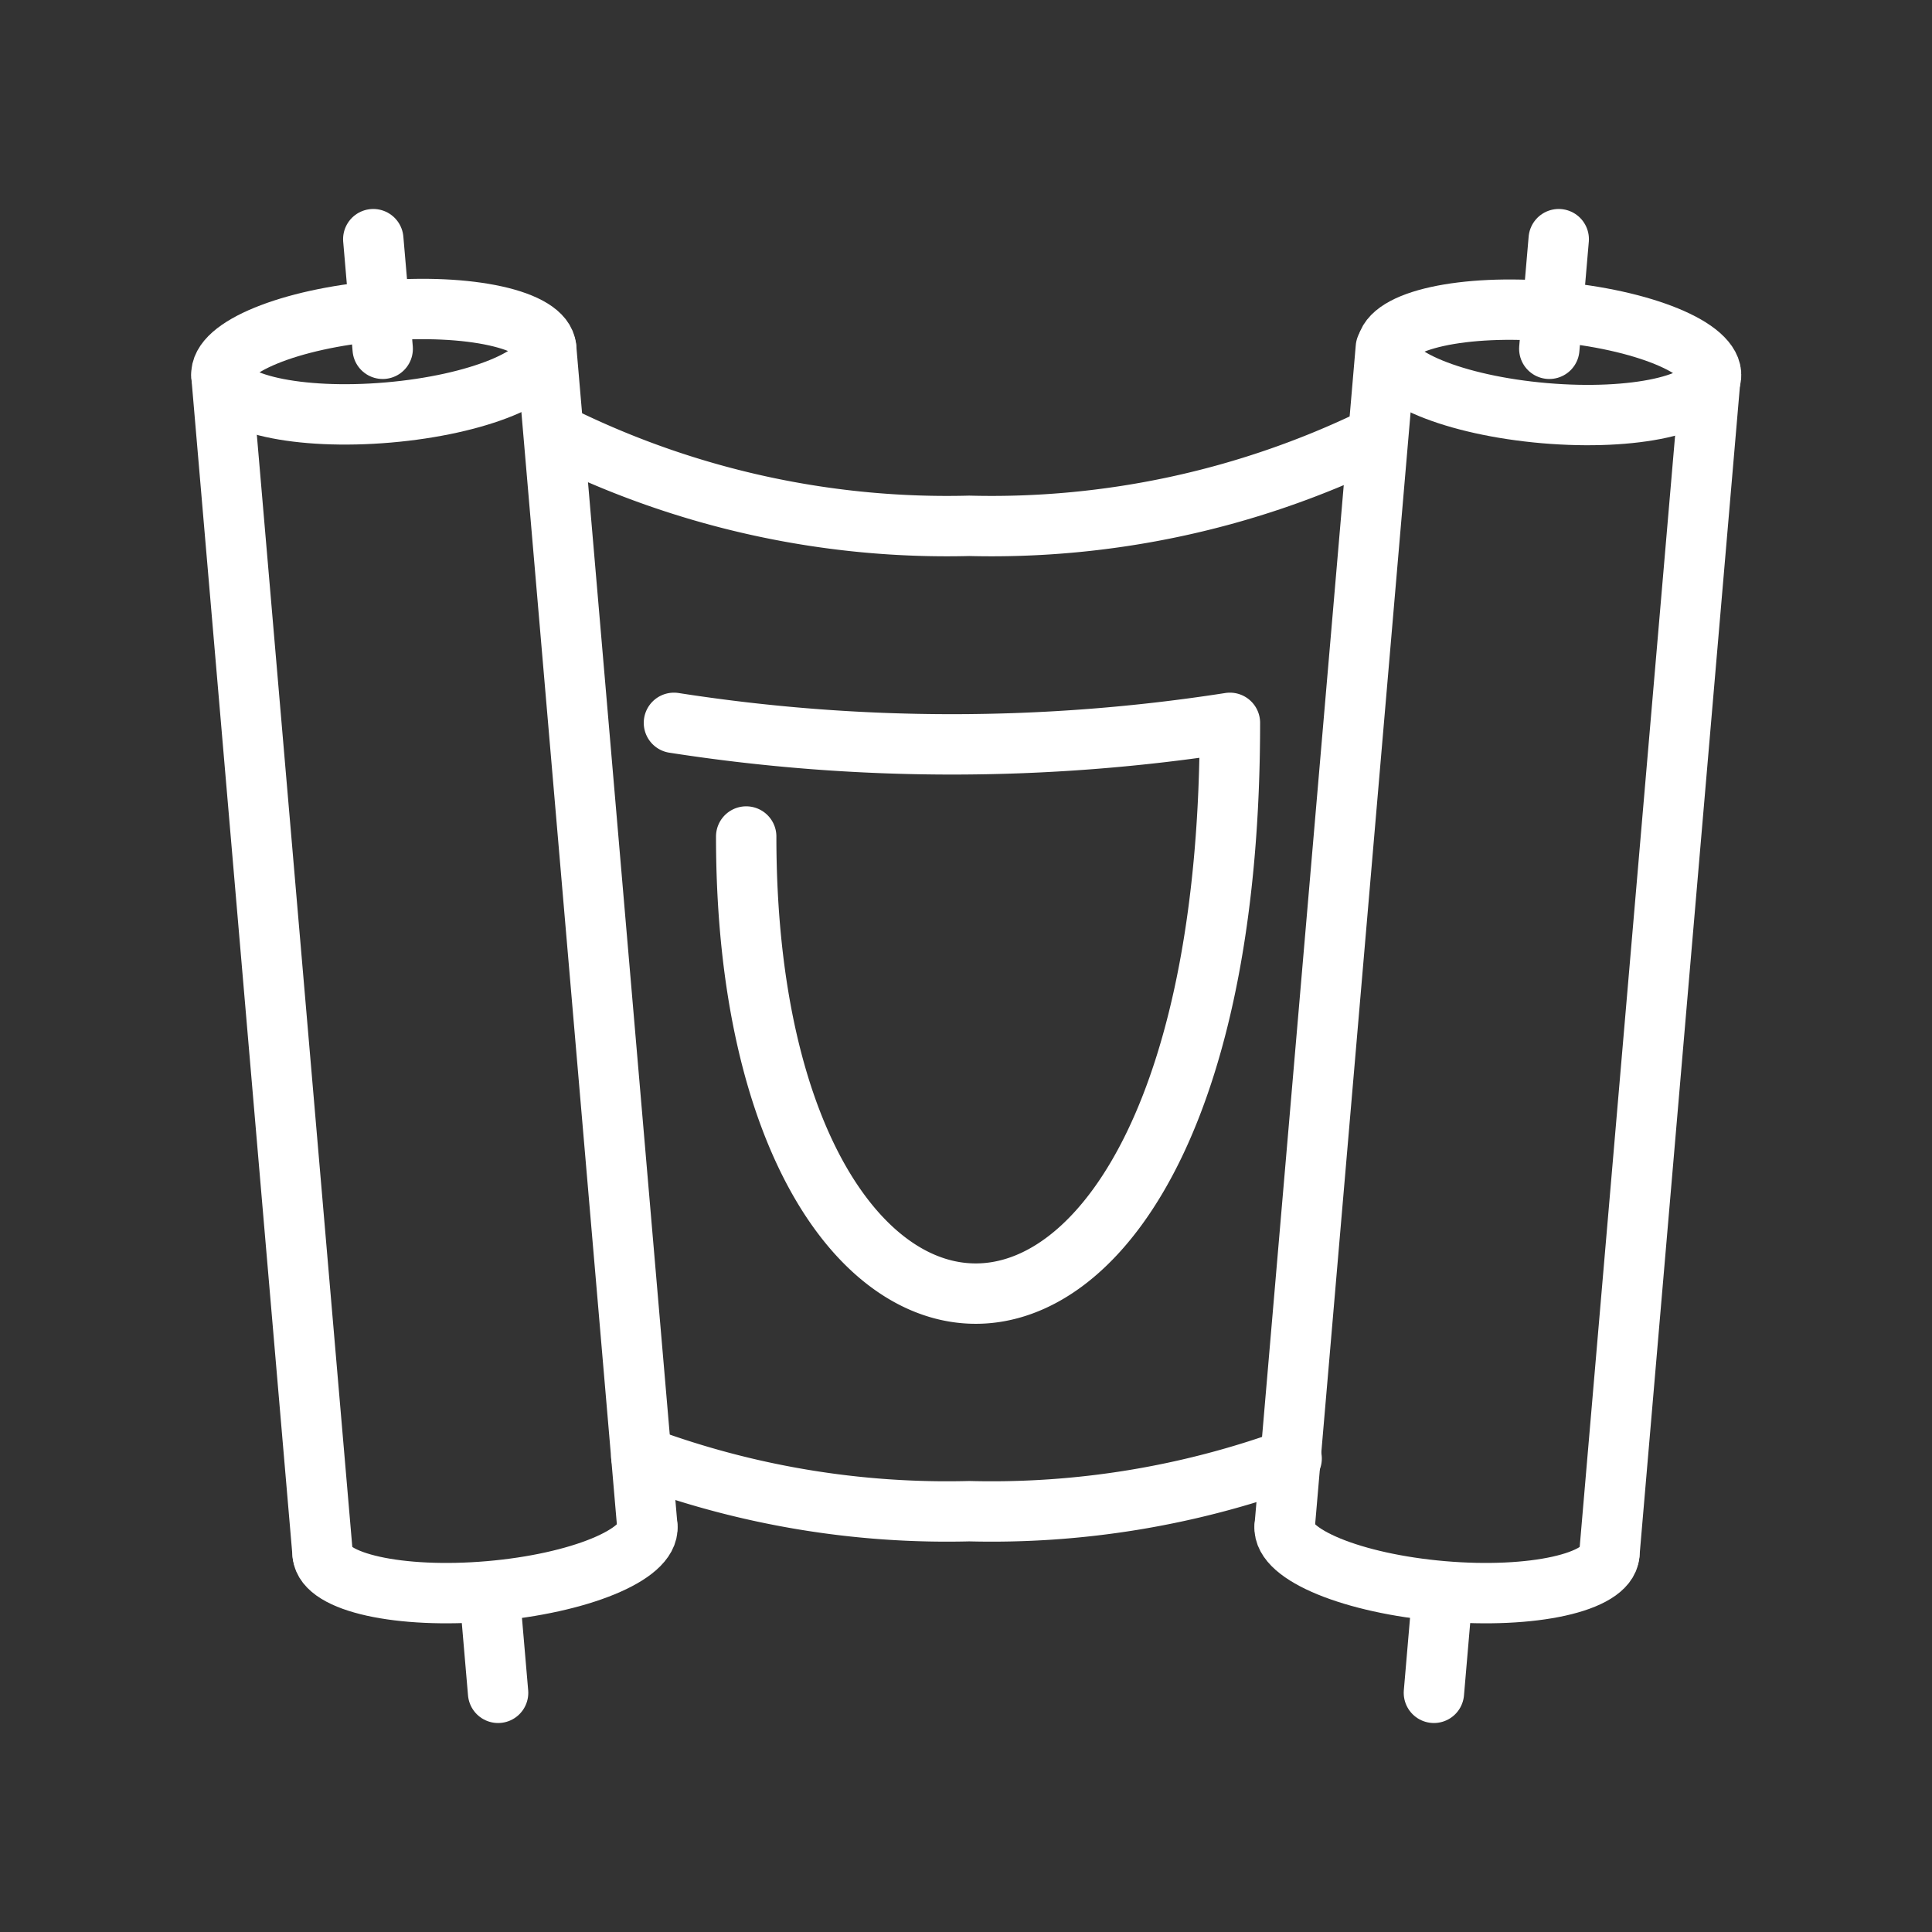 <ns0:svg xmlns:ns0="http://www.w3.org/2000/svg" viewBox="0 0 48 48" style="stroke-width:1.5px"><ns0:rect x="0" y="0" width="48" height="48" fill="#333333" stroke="none"/><ns0:defs style="stroke-width:1.5px"><ns0:style style="stroke-width:1.5px">.a{fill:none;stroke:#fff;stroke-linecap:round;stroke-linejoin:round;}</ns0:style></ns0:defs><ns0:path class="a" d="M16.744,17.959a44.879,44.879,0,0,0,13.813,0c.001,18.674-12.017,18.16-12.018,2.824" style="stroke-width:1.5px" /><ns0:line class="a" x1="34.431" y1="8.639" x2="31.917" y2="37.926" style="stroke-width:1.5px" /><ns0:line class="a" x1="42.498" y1="9.332" x2="39.984" y2="38.618" style="stroke-width:1.5px" /><ns0:ellipse class="a" cx="38.465" cy="8.986" rx="1.267" ry="4.048" transform="matrix(0.086, -0.996, 0.996, 0.086, 26.221, 46.541)" style="stroke-width:1.5px" /><ns0:path class="a" d="M39.984,38.618c-.06.697-1.914,1.107-4.142.916s-3.985-.911-3.925-1.608" style="stroke-width:1.5px" /><ns0:line class="a" x1="38.492" y1="8.666" x2="38.726" y2="5.942" style="stroke-width:1.5px" /><ns0:line class="a" x1="35.625" y1="42.058" x2="35.816" y2="39.831" style="stroke-width:1.5px" /><ns0:line class="a" x1="16.083" y1="37.926" x2="13.569" y2="8.639" style="stroke-width:1.5px" /><ns0:line class="a" x1="8.016" y1="38.618" x2="5.502" y2="9.332" style="stroke-width:1.5px" /><ns0:ellipse class="a" cx="9.535" cy="8.986" rx="4.048" ry="1.267" transform="translate(-0.734 0.849) rotate(-4.908)" style="stroke-width:1.5px" /><ns0:path class="a" d="M16.083,37.926c.06.697-1.698,1.417-3.925,1.608s-4.082-.219-4.142-.916" style="stroke-width:1.5px" /><ns0:line class="a" x1="9.274" y1="5.942" x2="9.508" y2="8.666" style="stroke-width:1.5px" /><ns0:line class="a" x1="12.184" y1="39.831" x2="12.375" y2="42.058" style="stroke-width:1.5px" /><ns0:path class="a" d="M14.053,10.903a21.78,21.78,0,0,0,10.028,2.161,21.78,21.78,0,0,0,10.028-2.161" style="stroke-width:1.5px" /><ns0:path class="a" d="M15.933,36.185a21.784,21.784,0,0,0,8.149,1.36,21.782,21.782,0,0,0,8.008-1.308" style="stroke-width:1.5px" /></ns0:svg>
